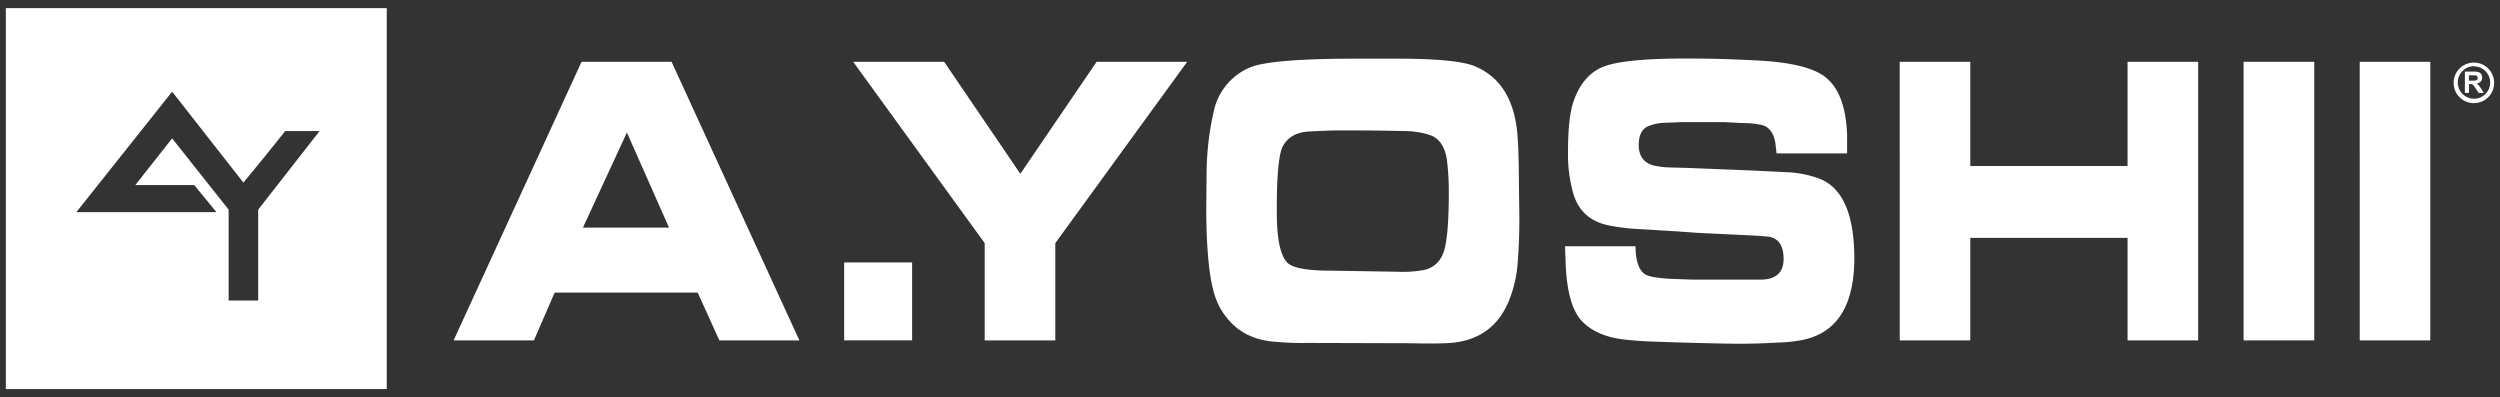 <svg xmlns="http://www.w3.org/2000/svg" width="214" height="34" viewBox="0 0 214 34"><rect x="0" y="0" width="214" height="34" fill="#333333" stroke="none"/><g><g><g><g><g><g><path fill="#fff" d="M14.735 11.845l-3.151 3.997h5.044l1.896 2.315H6.537l8.199-10.31 6.1 7.785 1.895-2.312 1.685-2.103h2.942l-5.257 6.73v7.776h-2.53v-7.776l-4.835-6.102zm18.37 21.457V.697H.5v32.605z"/></g><g><path fill="#fff" d="M201.992 5.289h6.041v23.847h-6.04z"/></g><g><path fill="#fff" d="M192.051 5.289h6.05v23.847h-6.05z"/></g><g><path fill="#fff" d="M162.616 5.289h6.041v8.918h13.462V5.289h6.044v23.847h-6.044V20.36h-13.462v8.776h-6.04z"/></g><g><path fill="#fff" d="M140.002 21.055c0 1.283.296 2.087.813 2.424.335.207 1.097.334 2.28.394l1.718.059h6.026c1.248-.045 1.869-.663 1.836-1.863-.026-1.056-.437-1.659-1.26-1.81-.215-.017-.626-.05-1.22-.091l-1.216-.06-3.64-.174-1.774-.127-3.022-.186c-.942-.034-1.88-.14-2.806-.32-1.717-.343-2.767-1.368-3.152-3.075a12.288 12.288 0 0 1-.366-3.11c0-2.014.15-3.48.461-4.394.517-1.523 1.375-2.531 2.555-3.007 1.18-.476 3.645-.722 7.377-.704 2.002 0 3.906.065 5.698.16 2.618.124 4.478.518 5.582 1.182 1.384.831 2.114 2.55 2.22 5.172v1.608h-6.037l-.1-.872c-.128-.804-.48-1.322-1.041-1.531a7.02 7.02 0 0 0-1.718-.193l-1.635-.085h-3.549l-1.567.059a4.057 4.057 0 0 0-1.182.219c-.663.183-1 .736-1.009 1.65-.009.913.388 1.525 1.224 1.774.44.103.89.163 1.343.177l1.576.041 5.559.222 3.234.16c.877.059 1.74.245 2.564.553 1.971.788 2.957 3.07 2.957 6.848-.024 4.189-1.619 6.524-4.784 7.004-.574.096-1.154.149-1.736.16a53.023 53.023 0 0 1-4.015.1 326.03 326.03 0 0 1-6.547-.174 30.481 30.481 0 0 1-2.247-.145c-1.774-.142-3.107-.683-3.998-1.623-.804-.849-1.265-2.425-1.375-4.73l-.065-1.669h6.05z"/></g><g><path fill="#fff" d="M113.908 23.169c-2.02 0-3.229-.228-3.69-.662-.603-.589-.922-2.005-.922-4.258-.016-3.178.16-5.098.529-5.76.41-.736 1.123-1.147 2.111-1.224.813-.05 1.626-.083 2.448-.1h2.18c1.493.008 2.782.035 3.873.058a6.893 6.893 0 0 1 1.934.329c.801.25 1.286.946 1.478 2.07.12.966.177 1.94.169 2.915-.002 2.677-.17 4.41-.503 5.198a2.215 2.215 0 0 1-1.736 1.398 10.26 10.26 0 0 1-2.161.128zm6.662 6.212c1.65.033 2.682.024 3.075 0 2.817-.059 4.695-1.37 5.633-3.932.319-.864.524-1.766.612-2.682.1-1.139.168-2.514.168-4.122l-.05-3.933c-.009-1.457-.059-2.613-.142-3.477-.301-2.818-1.502-4.672-3.604-5.559-.978-.41-3.018-.628-6.12-.653H115.8c-4.765.01-7.712.266-8.841.769a5.237 5.237 0 0 0-3.043 3.654 24.54 24.54 0 0 0-.63 5.266l-.03 3.102c.007 3.729.285 6.31.82 7.744.218.597.536 1.152.94 1.641.997 1.274 2.43 1.97 4.317 2.07.852.074 1.708.102 2.564.086z"/></g><g><path fill="#fff" d="M80.818 5.289l6.523 9.589 6.529-9.59h7.753l-11.29 15.524v8.324H84.29v-8.324L73.033 5.29z"/></g><g><path fill="#fff" d="M78.077 22.465v6.67h-5.816v-6.67z"/></g><g><path fill="#fff" d="M53.663 11.342l3.604 8.14H49.9zm-3.88-6.053L38.829 29.136h6.875l1.774-4.09h12.244l1.854 4.09h6.851L57.486 5.289z"/></g><g><path fill="#fff" d="M211.773 5.682a1.384 1.384 0 1 1-1.383 1.384 1.384 1.384 0 0 1 1.384-1.399zm-.431 1.224v-.46h.565c.05.012.095.037.133.073a.234.234 0 0 1 .05.15.228.228 0 0 1-.033.137.213.213 0 0 1-.1.074 1.138 1.138 0 0 1-.325.026h-.27zm-.35 1.044h.353v-.754h.077a.514.514 0 0 1 .183.018c.04.018.077.043.11.074.068.086.132.176.192.269l.269.393h.434l-.216-.352a3.424 3.424 0 0 0-.21-.295 1.243 1.243 0 0 0-.195-.151.592.592 0 0 0 .361-.169.485.485 0 0 0 .118-.334.547.547 0 0 0-.074-.296.43.43 0 0 0-.21-.174 1.293 1.293 0 0 0-.42-.05h-.771zm-.963-.899a1.736 1.736 0 1 0 3.471 0 1.736 1.736 0 0 0-3.471 0z"/></g></g></g></g></g></g></svg>